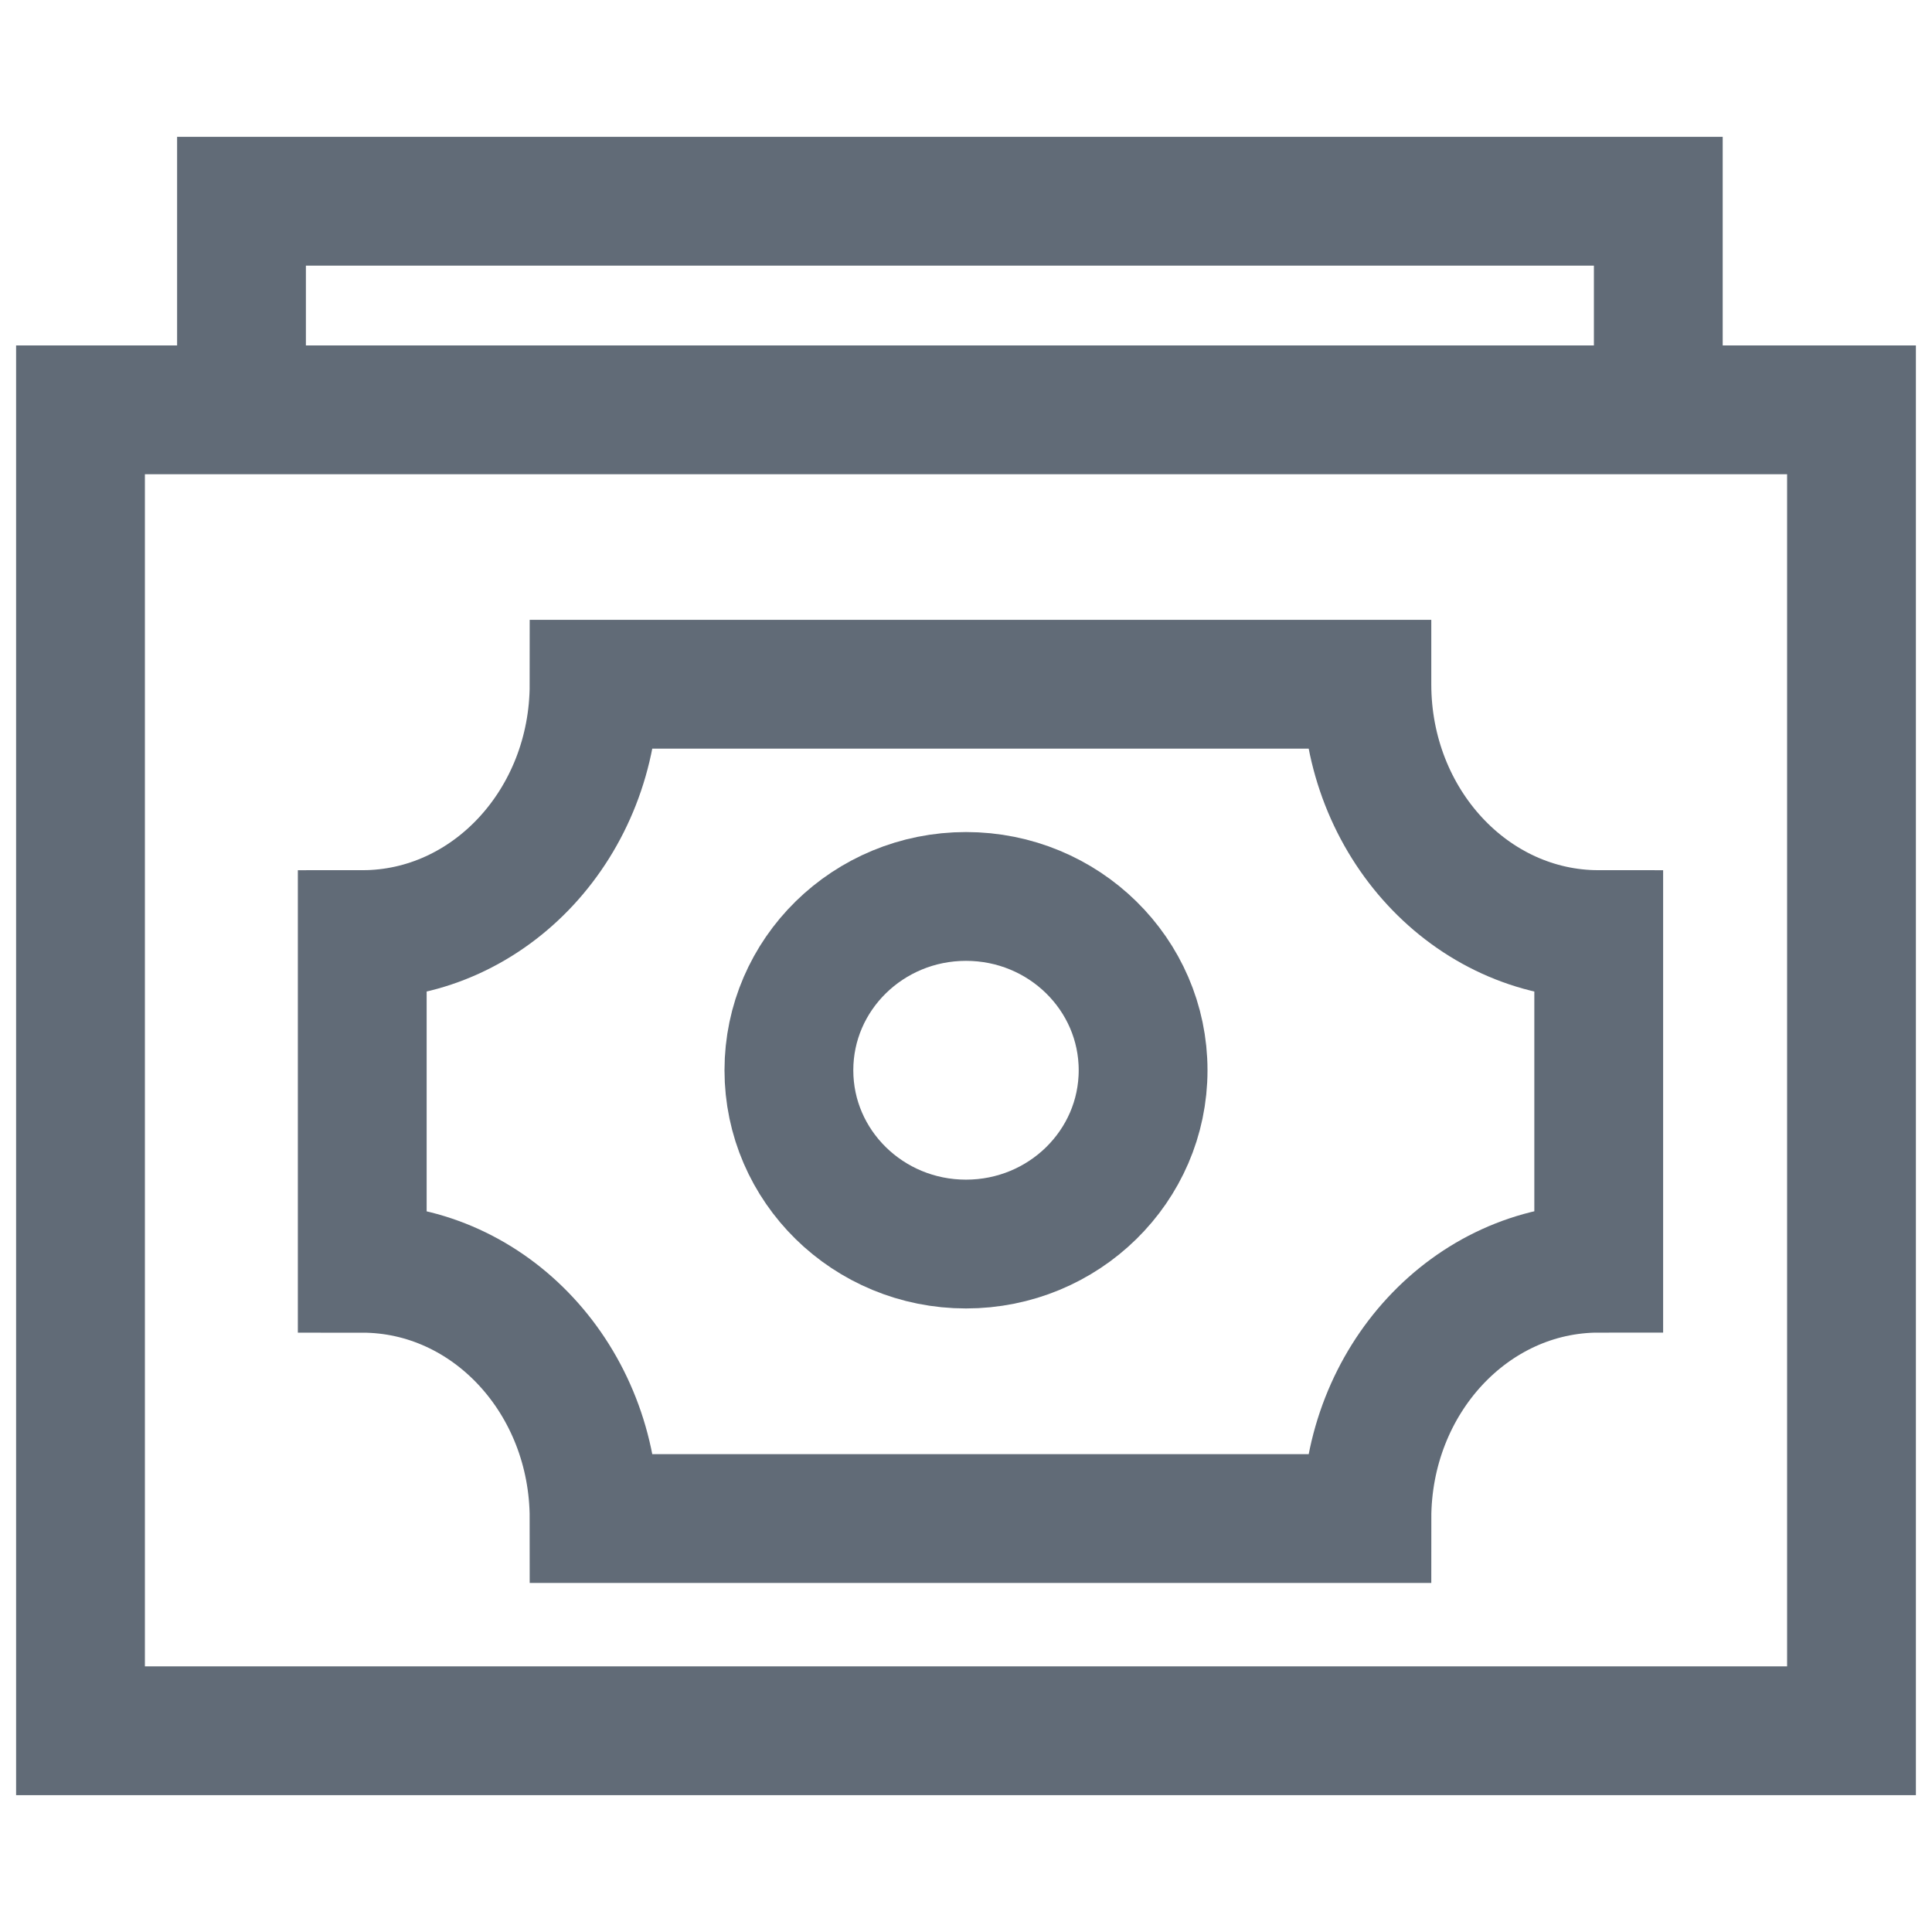 <svg xmlns="http://www.w3.org/2000/svg" width="24" height="24" viewBox="0 0 24 24">
    <g fill="none" fill-rule="evenodd" stroke="#616B77" stroke-linecap="square" stroke-width="1.6" transform="translate(1 2.5)">
        <path d="M19.6 2.59V0H2v2.59M0 2.591h22V19H0z"/>
        <ellipse cx="11" cy="10.795" rx="2.2" ry="2.159"/>
        <path d="M15.98 6h-9.6c0 1.717-1.29 3.11-2.88 3.11v4.145c1.59 0 2.88 1.391 2.88 3.109h9.6c0-1.718 1.29-3.11 2.88-3.11V9.11c-1.59 0-2.88-1.392-2.88-3.109z"/>
    </g>
</svg>
